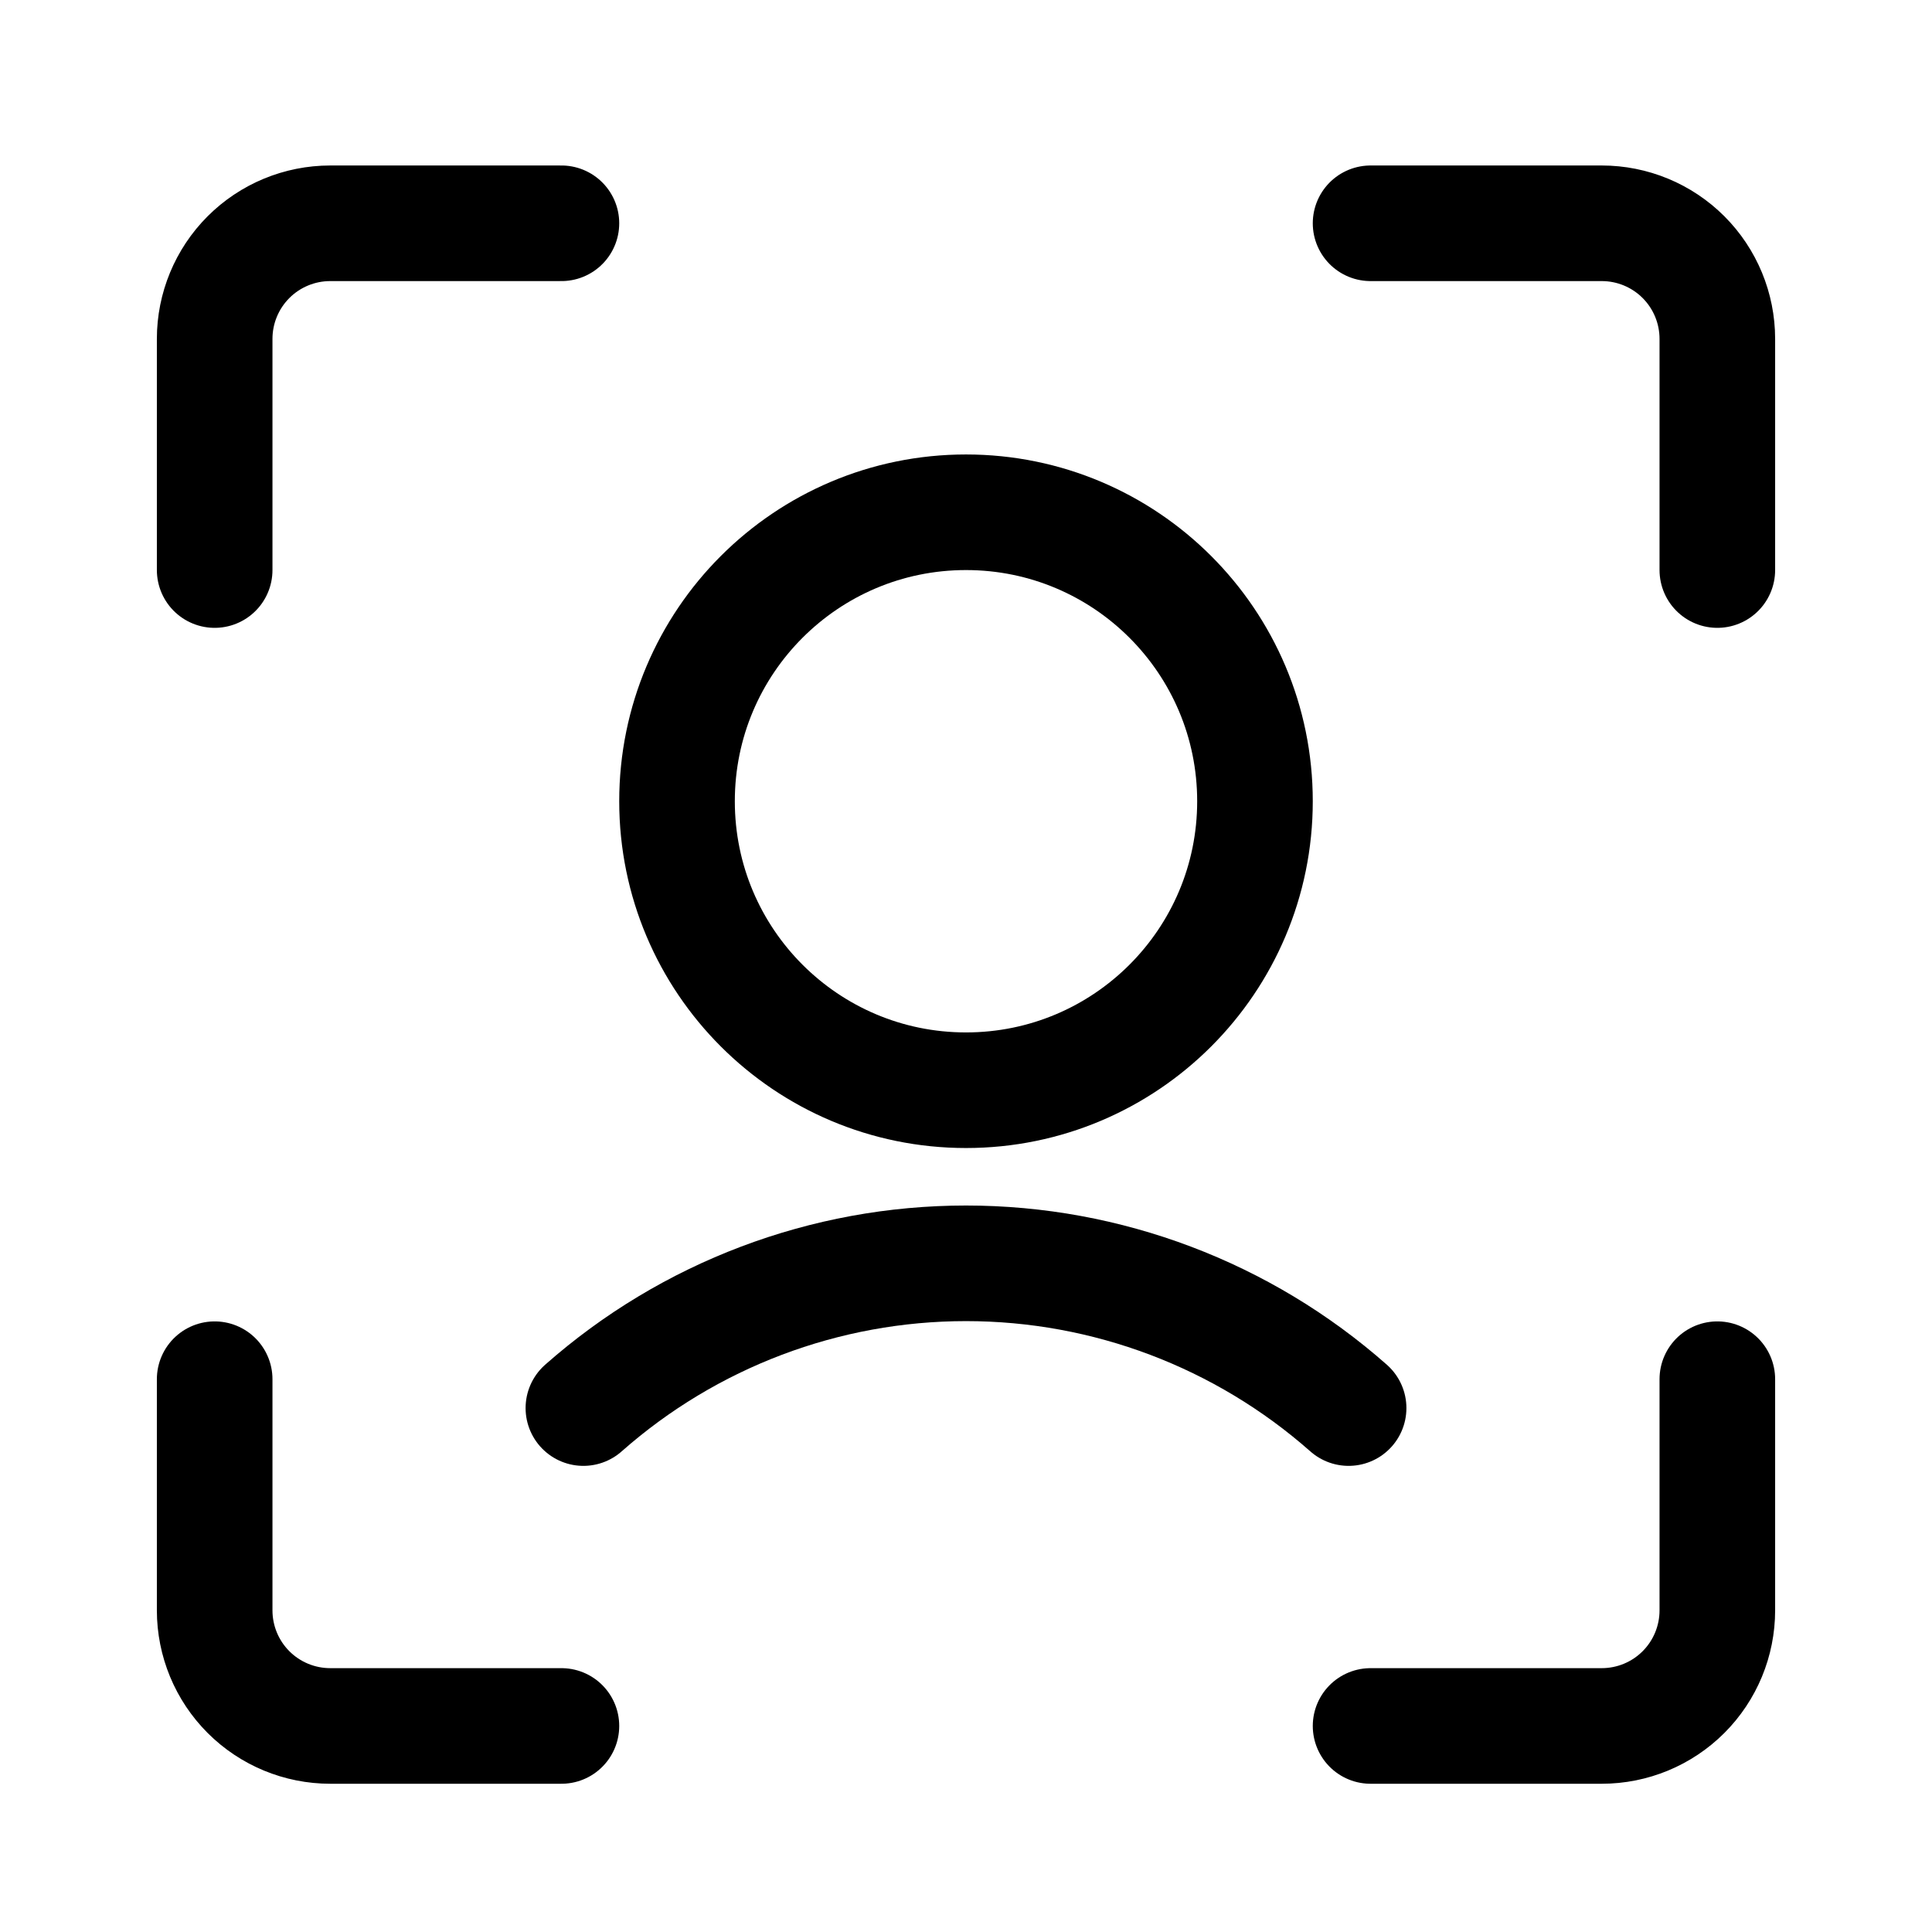 <svg width="54" height="54" viewBox="0 0 54 54" fill="none" xmlns="http://www.w3.org/2000/svg">
<g filter="url(#filter0_d_199_3548)">
<path d="M27 26.472C31.461 26.472 35.077 22.856 35.077 18.395C35.077 13.934 31.461 10.318 27 10.318C22.539 10.318 18.923 13.934 18.923 18.395C18.923 22.856 22.539 26.472 27 26.472Z" stroke="black" stroke-width="3.231" stroke-linecap="round" stroke-linejoin="round"/>
<path d="M37.694 35.356C34.742 32.749 30.939 31.31 27 31.31C23.061 31.31 19.258 32.749 16.306 35.356" stroke="black" stroke-width="3.231" stroke-linecap="round" stroke-linejoin="round"/>
<path d="M48 34.549V41.01C48 41.867 47.66 42.689 47.054 43.295C46.448 43.901 45.626 44.241 44.769 44.241H38.308" stroke="black" stroke-width="3.231" stroke-linecap="round" stroke-linejoin="round"/>
<path d="M38.308 2.241H44.769C45.626 2.241 46.448 2.581 47.054 3.187C47.66 3.793 48 4.615 48 5.472V11.933" stroke="black" stroke-width="3.231" stroke-linecap="round" stroke-linejoin="round"/>
<path d="M6 11.933V5.472C6 4.615 6.34 3.793 6.946 3.187C7.552 2.581 8.374 2.241 9.231 2.241H15.692" stroke="black" stroke-width="3.231" stroke-linecap="round" stroke-linejoin="round"/>
<path d="M15.692 44.241H9.231C8.374 44.241 7.552 43.901 6.946 43.295C6.34 42.689 6 41.867 6 41.01V34.549" stroke="black" stroke-width="3.231" stroke-linecap="round" stroke-linejoin="round"/>
</g>
<defs>
<filter id="filter0_d_199_3548" x="0.385" y="0.626" width="53.231" height="53.231" filterUnits="userSpaceOnUse" color-interpolation-filters="sRGB">
<feFlood flood-opacity="0" result="BackgroundImageFix"/>
<feColorMatrix in="SourceAlpha" type="matrix" values="0 0 0 0 0 0 0 0 0 0 0 0 0 0 0 0 0 0 127 0" result="hardAlpha"/>
<feOffset dy="4"/>
<feGaussianBlur stdDeviation="2"/>
<feComposite in2="hardAlpha" operator="out"/>
<feColorMatrix type="matrix" values="0 0 0 0 0 0 0 0 0 0 0 0 0 0 0 0 0 0 0.25 0"/>
<feBlend mode="normal" in2="BackgroundImageFix" result="effect1_dropShadow_199_3548"/>
<feBlend mode="normal" in="SourceGraphic" in2="effect1_dropShadow_199_3548" result="shape"/>
</filter>
</defs>
</svg>
